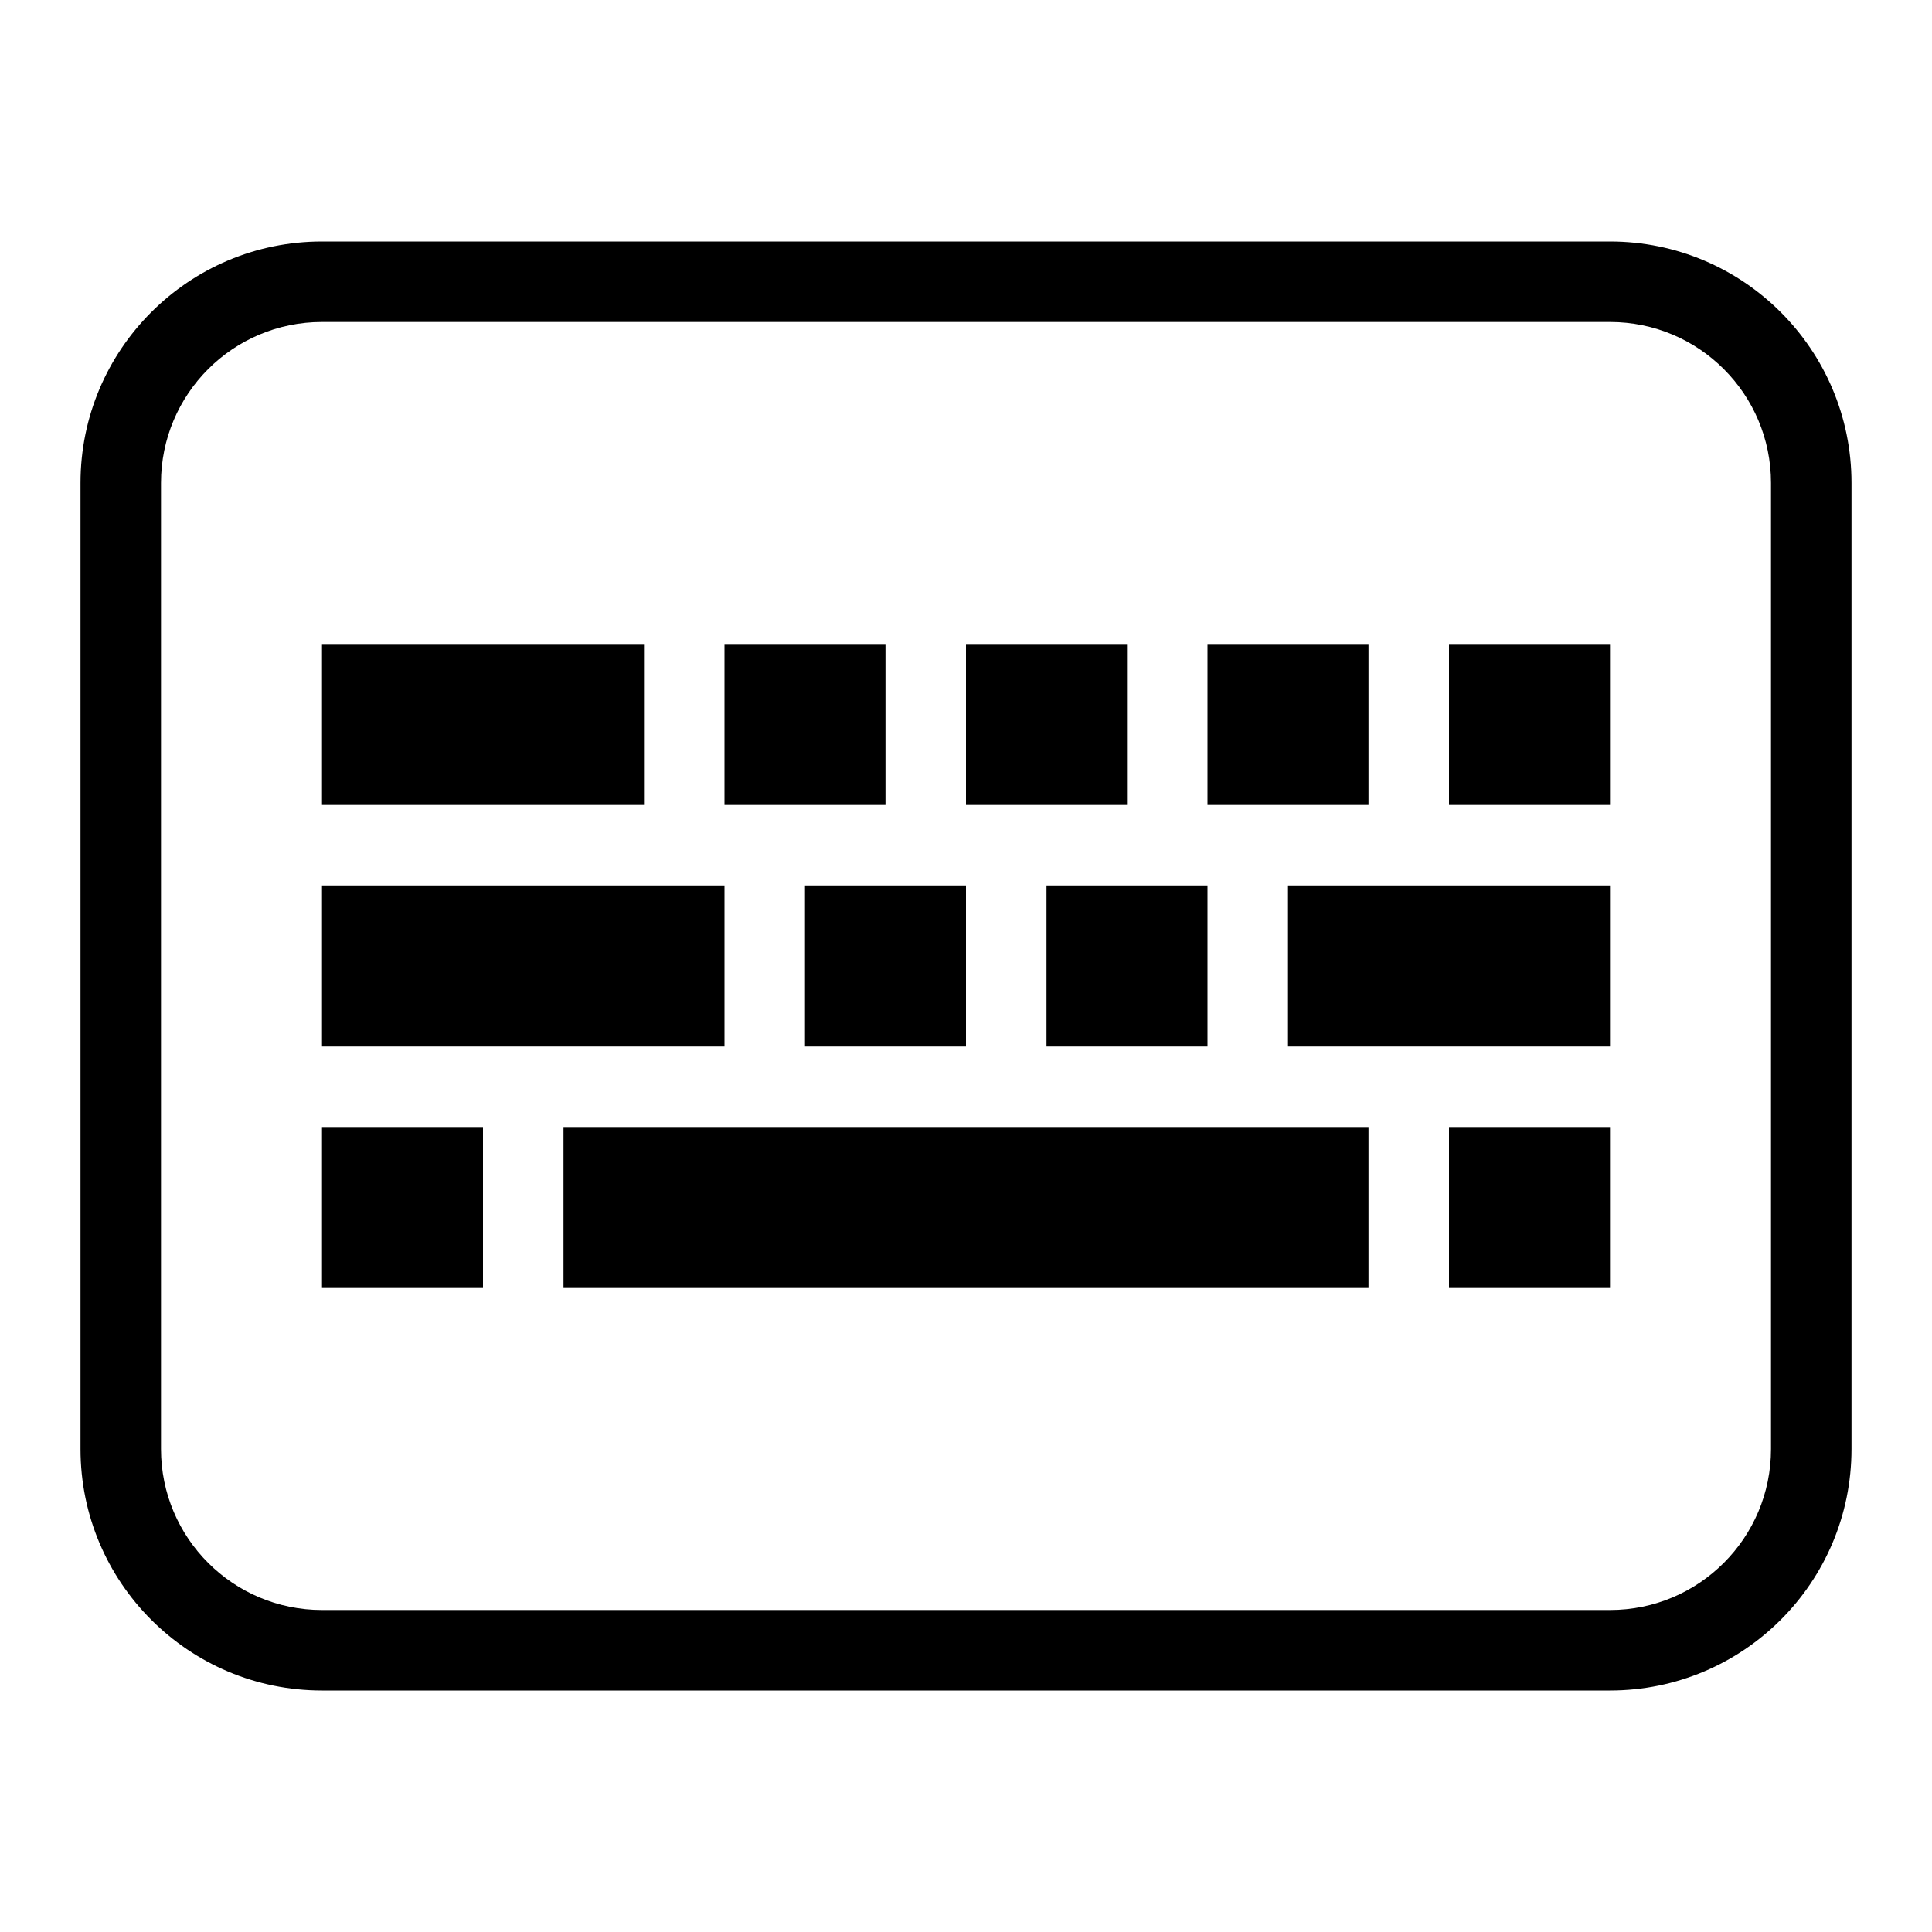 <?xml version="1.0" encoding="UTF-8"?>
<svg width="24px" height="24px" viewBox="0 0 24 24" version="1.1" xmlns="http://www.w3.org/2000/svg" xmlns:xlink="http://www.w3.org/1999/xlink">
    <title>keyboard-symbolic-dark</title>
    <g id="keyboard-symbolic-dark" stroke="none" stroke-width="1" fill="none" fill-rule="evenodd">
        <path d="M20,3 C21.657,3 23,4.343 23,6 L23,18 C23,19.657 21.657,21 20,21 L4,21 C2.343,21 1,19.657 1,18 L1,6 C1,4.343 2.343,3 4,3 L20,3 Z M20,4 L4,4 C2.895,4 2,4.895 2,6 L2,18 C2,19.105 2.895,20 4,20 L20,20 C21.105,20 22,19.105 22,18 L22,6 C22,4.895 21.105,4 20,4 Z M17,14 L17,16 L7,16 L7,14 L17,14 Z M6,14 L6,16 L4,16 L4,14 L6,14 Z M20,14 L20,16 L18,16 L18,14 L20,14 Z M15,11 L15,13 L13,13 L13,11 L15,11 Z M12,11 L12,13 L10,13 L10,11 L12,11 Z M9,11 L9,13 L4,13 L4,11 L9,11 Z M20,11 L20,13 L16,13 L16,11 L20,11 Z M17,8 L17,10 L15,10 L15,8 L17,8 Z M20,8 L20,10 L18,10 L18,8 L20,8 Z M14,8 L14,10 L12,10 L12,8 L14,8 Z M11,8 L11,10 L9,10 L9,8 L11,8 Z M8,8 L8,10 L4,10 L4,8 L8,8 Z" id="形状" fill="#000000"></path>
    </g>
</svg>